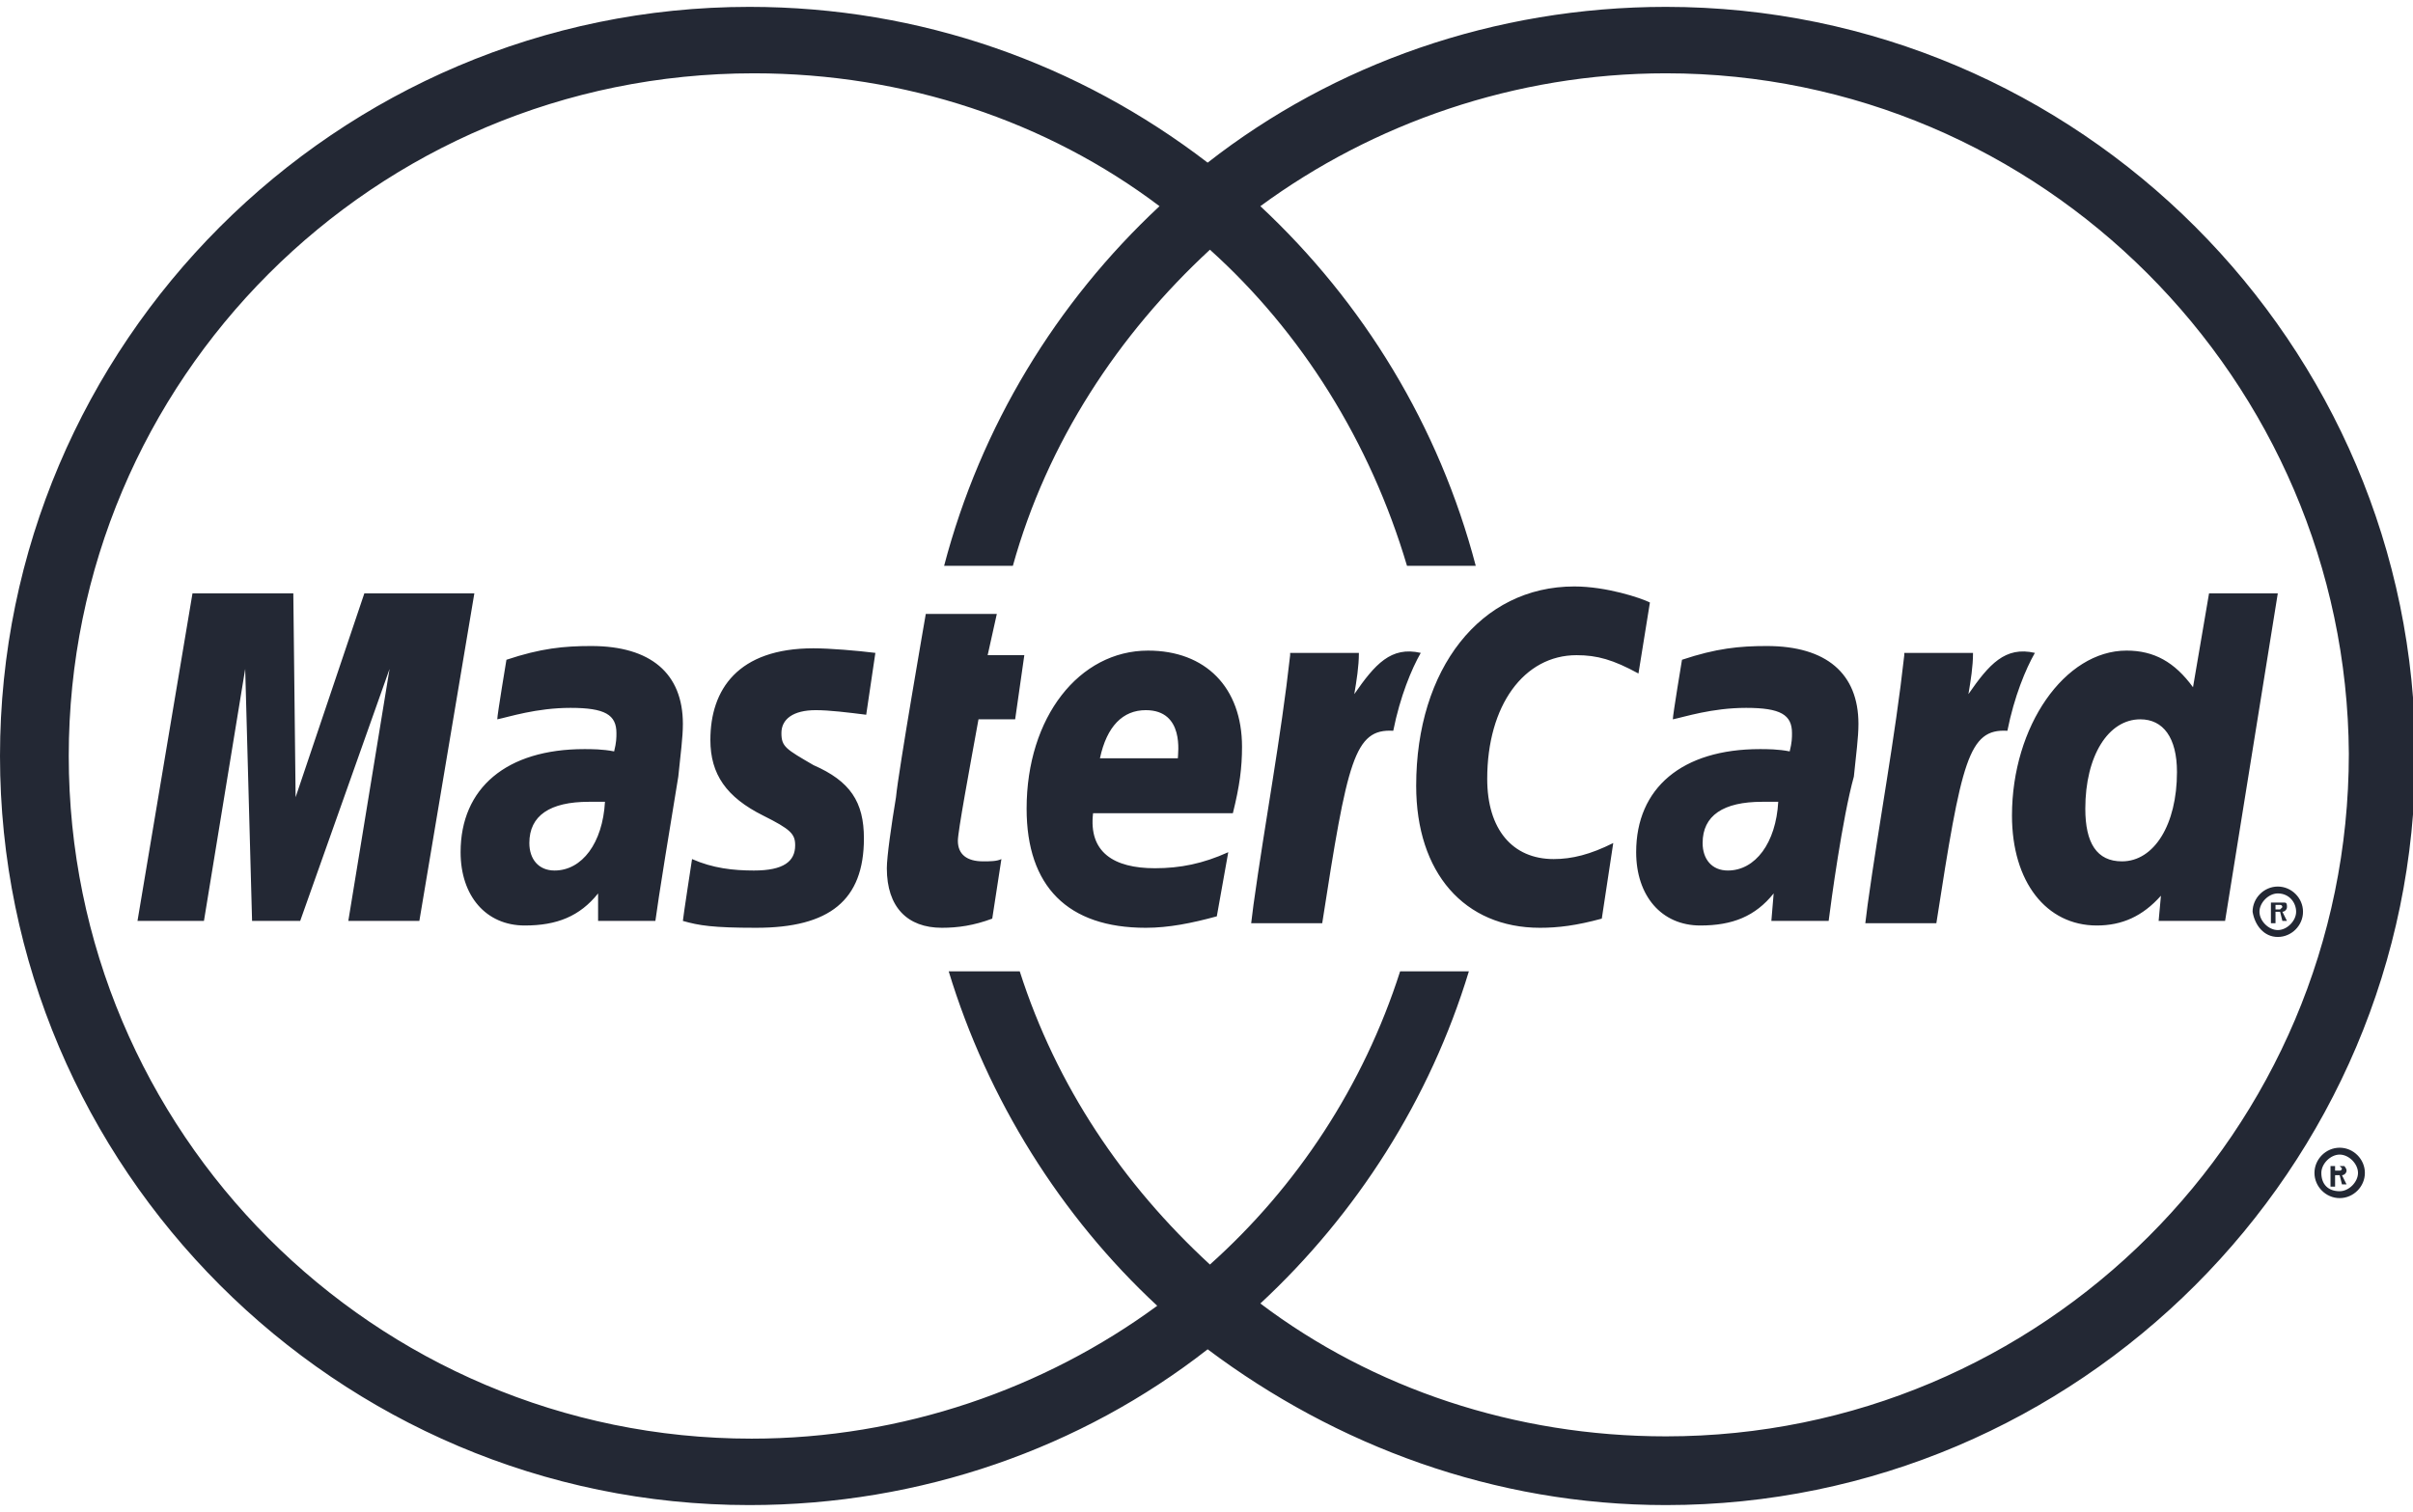 <?xml version="1.0" encoding="utf-8"?>
<!-- Generator: Adobe Illustrator 21.0.0, SVG Export Plug-In . SVG Version: 6.00 Build 0)  -->
<svg version="1.1" id="Layer_1" xmlns="http://www.w3.org/2000/svg" xmlns:xlink="http://www.w3.org/1999/xlink" x="0px" y="0px"
	 viewBox="0 0 105.3 66" style="enable-background:new 0 0 105.3 66;" xml:space="preserve">
<style type="text/css">
	.st0{fill:#232834;}
</style>
<path class="st0" d="M105.4,33c0,18-14.7,32.7-32.7,32.7c-7.5,0-14.4-2.6-20-6.8c-5.5,4.3-12.5,6.8-20,6.8C14.7,65.7,0,51,0,33
	S14.7,0.3,32.7,0.3c7.5,0,14.4,2.5,20,6.8c5.5-4.3,12.5-6.8,20-6.8C90.7,0.3,105.4,15,105.4,33z M72.7,3.2C66.1,3.2,59.9,5.4,55,9
	c4.5,4.2,7.8,9.6,9.4,15.7h-3c-1.6-5.4-4.6-10.2-8.6-13.8c-4,3.7-7.1,8.4-8.6,13.8h-3c1.6-6.1,4.9-11.5,9.4-15.7
	c-4.9-3.7-11.1-5.8-17.7-5.8C16.3,3.2,3,16.6,3,33s13.3,29.8,29.8,29.8c6.6,0,12.8-2.2,17.7-5.8c-4.2-3.9-7.4-9-9.1-14.6h3.1
	c1.6,5,4.5,9.3,8.3,12.8c3.8-3.4,6.7-7.8,8.3-12.8h3C62.4,48,59.2,53,55,56.9c4.9,3.7,11.1,5.8,17.7,5.8c16.4,0,29.8-13.3,29.8-29.8
	C102.4,16.6,89.1,3.2,72.7,3.2z M20.7,25.9h-4.8l-3,8.9l-0.1-8.9H8.4L6,40.2h2.9l1.8-11l0.3,11h2.1l3.9-11l-1.8,11h3.1
	C18.3,40.2,20.7,25.9,20.7,25.9z M26.4,35h-0.7c-1.7,0-2.6,0.6-2.6,1.8c0,0.7,0.4,1.2,1.1,1.2C25.4,38,26.3,36.8,26.4,35z
	 M28.6,40.2h-2.5V39c-0.8,1-1.8,1.4-3.2,1.4c-1.7,0-2.8-1.3-2.8-3.2c0-2.8,2-4.5,5.4-4.5c0.3,0,0.8,0,1.3,0.1
	c0.1-0.4,0.1-0.6,0.1-0.8c0-0.8-0.5-1.1-2-1.1s-2.7,0.4-3.2,0.5c0-0.2,0.4-2.6,0.4-2.6c1.5-0.5,2.5-0.6,3.7-0.6c2.6,0,4,1.2,4,3.4
	c0,0.6-0.1,1.3-0.2,2.3C29.3,35.7,28.7,39.4,28.6,40.2z M68.7,25.6c-4.1,0-6.9,3.6-6.9,8.7c0,3.8,2.1,6.2,5.4,6.2
	c0.8,0,1.6-0.1,2.7-0.4l0.5-3.3c-1,0.5-1.8,0.7-2.6,0.7c-1.8,0-2.9-1.3-2.9-3.5c0-3.2,1.6-5.4,3.9-5.4c0.9,0,1.6,0.2,2.7,0.8
	l0.5-3.1C71.6,26.1,70.1,25.6,68.7,25.6z M77.6,35h-0.7c-1.7,0-2.6,0.6-2.6,1.8c0,0.7,0.4,1.2,1.1,1.2C76.6,38,77.5,36.8,77.6,35z
	 M79.8,40.2h-2.5l0.1-1.2c-0.8,1-1.8,1.4-3.2,1.4c-1.7,0-2.8-1.3-2.8-3.2c0-2.8,2-4.5,5.4-4.5c0.3,0,0.8,0,1.3,0.1
	c0.1-0.4,0.1-0.6,0.1-0.8c0-0.8-0.5-1.1-2-1.1s-2.7,0.4-3.2,0.5c0-0.2,0.4-2.6,0.4-2.6c1.5-0.5,2.5-0.6,3.7-0.6c2.6,0,4,1.2,4,3.4
	c0,0.6-0.1,1.3-0.2,2.3C80.4,35.7,79.9,39.4,79.8,40.2z M43.7,37.5c-0.2,0.1-0.5,0.1-0.8,0.1c-0.7,0-1.1-0.3-1.1-0.9
	c0-0.4,0.5-3.1,0.9-5.3h1.6l0.4-2.8h-1.6l0.4-1.8h-3.1c0,0-1.2,6.9-1.3,8c-0.2,1.2-0.4,2.6-0.4,3.1c0,1.7,0.9,2.6,2.4,2.6
	c0.7,0,1.4-0.1,2.2-0.4C43.3,40.1,43.7,37.5,43.7,37.5z M53.1,40C52,40.3,51,40.5,50,40.5c-3.4,0-5.2-1.8-5.2-5.2
	c0-4,2.3-6.9,5.3-6.9c2.5,0,4.1,1.6,4.1,4.2c0,0.9-0.1,1.7-0.4,2.9h-6.1c-0.2,1.7,0.9,2.4,2.7,2.4c1.1,0,2.1-0.2,3.2-0.7L53.1,40z
	 M51.4,33.1c0-0.2,0.3-2.1-1.4-2.1c-1,0-1.7,0.7-2,2.1H51.4z M31,32.3c0,1.5,0.7,2.5,2.3,3.3c1.2,0.6,1.4,0.8,1.4,1.3
	c0,0.7-0.5,1.1-1.8,1.1c-0.9,0-1.8-0.1-2.7-0.5c0,0-0.4,2.6-0.4,2.7c0.7,0.2,1.3,0.3,3.2,0.3c3.2,0,4.7-1.2,4.7-3.9
	c0-1.6-0.6-2.5-2.2-3.2c-1.2-0.7-1.4-0.8-1.4-1.4s0.5-1,1.5-1c0.6,0,1.4,0.1,2.2,0.2l0.4-2.7c-0.8-0.1-2-0.2-2.7-0.2
	C32.2,28.3,31,30.1,31,32.3z M97.1,40.2h-2.9l0.1-1.1c-0.8,0.9-1.7,1.3-2.8,1.3c-2.2,0-3.7-1.9-3.7-4.8c0-3.9,2.3-7.2,5-7.2
	c1.2,0,2.1,0.5,2.9,1.6l0.7-4.1h3L97.1,40.2z M92.6,37.6c1.4,0,2.4-1.6,2.4-3.9c0-1.5-0.6-2.3-1.6-2.3C92,31.4,91,33,91,35.3
	C91,36.8,91.5,37.6,92.6,37.6z M83.1,28.6c-0.4,3.6-1.1,7.3-1.6,10.9l-0.1,0.8h3.1c1.1-7.1,1.4-8.5,3.1-8.4c0.3-1.5,0.8-2.7,1.2-3.4
	c-1.3-0.3-2,0.5-2.9,1.8c0.1-0.6,0.2-1.2,0.2-1.8h-3L83.1,28.6z M56.3,28.6c-0.4,3.6-1.1,7.3-1.6,10.9l-0.1,0.8h3.1
	c1.1-7.1,1.4-8.5,3.1-8.4c0.3-1.5,0.8-2.7,1.2-3.4c-1.3-0.3-2,0.5-2.9,1.8c0.1-0.6,0.2-1.2,0.2-1.8h-3L56.3,28.6z M99.4,40.9
	c0.6,0,1.1-0.5,1.1-1.1s-0.5-1.1-1.1-1.1s-1.1,0.5-1.1,1.1C98.4,40.4,98.8,40.9,99.4,40.9z M98.6,39.8c0-0.4,0.4-0.8,0.8-0.8
	c0.5,0,0.8,0.4,0.8,0.8s-0.4,0.8-0.8,0.8S98.6,40.2,98.6,39.8z M99.3,40.3h-0.2v-0.9h0.6c0.1,0,0.1,0.1,0.1,0.2s-0.1,0.2-0.2,0.2
	l0.2,0.4h-0.2l-0.1-0.4h-0.2C99.3,39.8,99.3,40.3,99.3,40.3z M99.3,39.7h0.2l0.1-0.1c0,0,0-0.1-0.1-0.1h-0.2
	C99.3,39.5,99.3,39.7,99.3,39.7z M101,51.2c0-0.6,0.5-1.1,1.1-1.1s1.1,0.5,1.1,1.1s-0.5,1.1-1.1,1.1S101,51.8,101,51.2z M102.1,52
	c0.4,0,0.8-0.4,0.8-0.8s-0.4-0.8-0.8-0.8s-0.8,0.4-0.8,0.8C101.3,51.7,101.6,52,102.1,52z M101.9,51.3h0.2l0.1,0.4h0.2l-0.2-0.4
	c0.1,0,0.2-0.1,0.2-0.2s-0.1-0.2-0.1-0.2h-0.6v0.9h0.2C101.9,51.8,101.9,51.3,101.9,51.3z M101.9,50.9h0.2l0.1,0.1
	c0,0,0,0.1-0.1,0.1h-0.2C101.9,51.1,101.9,50.9,101.9,50.9z"/>
</svg>
